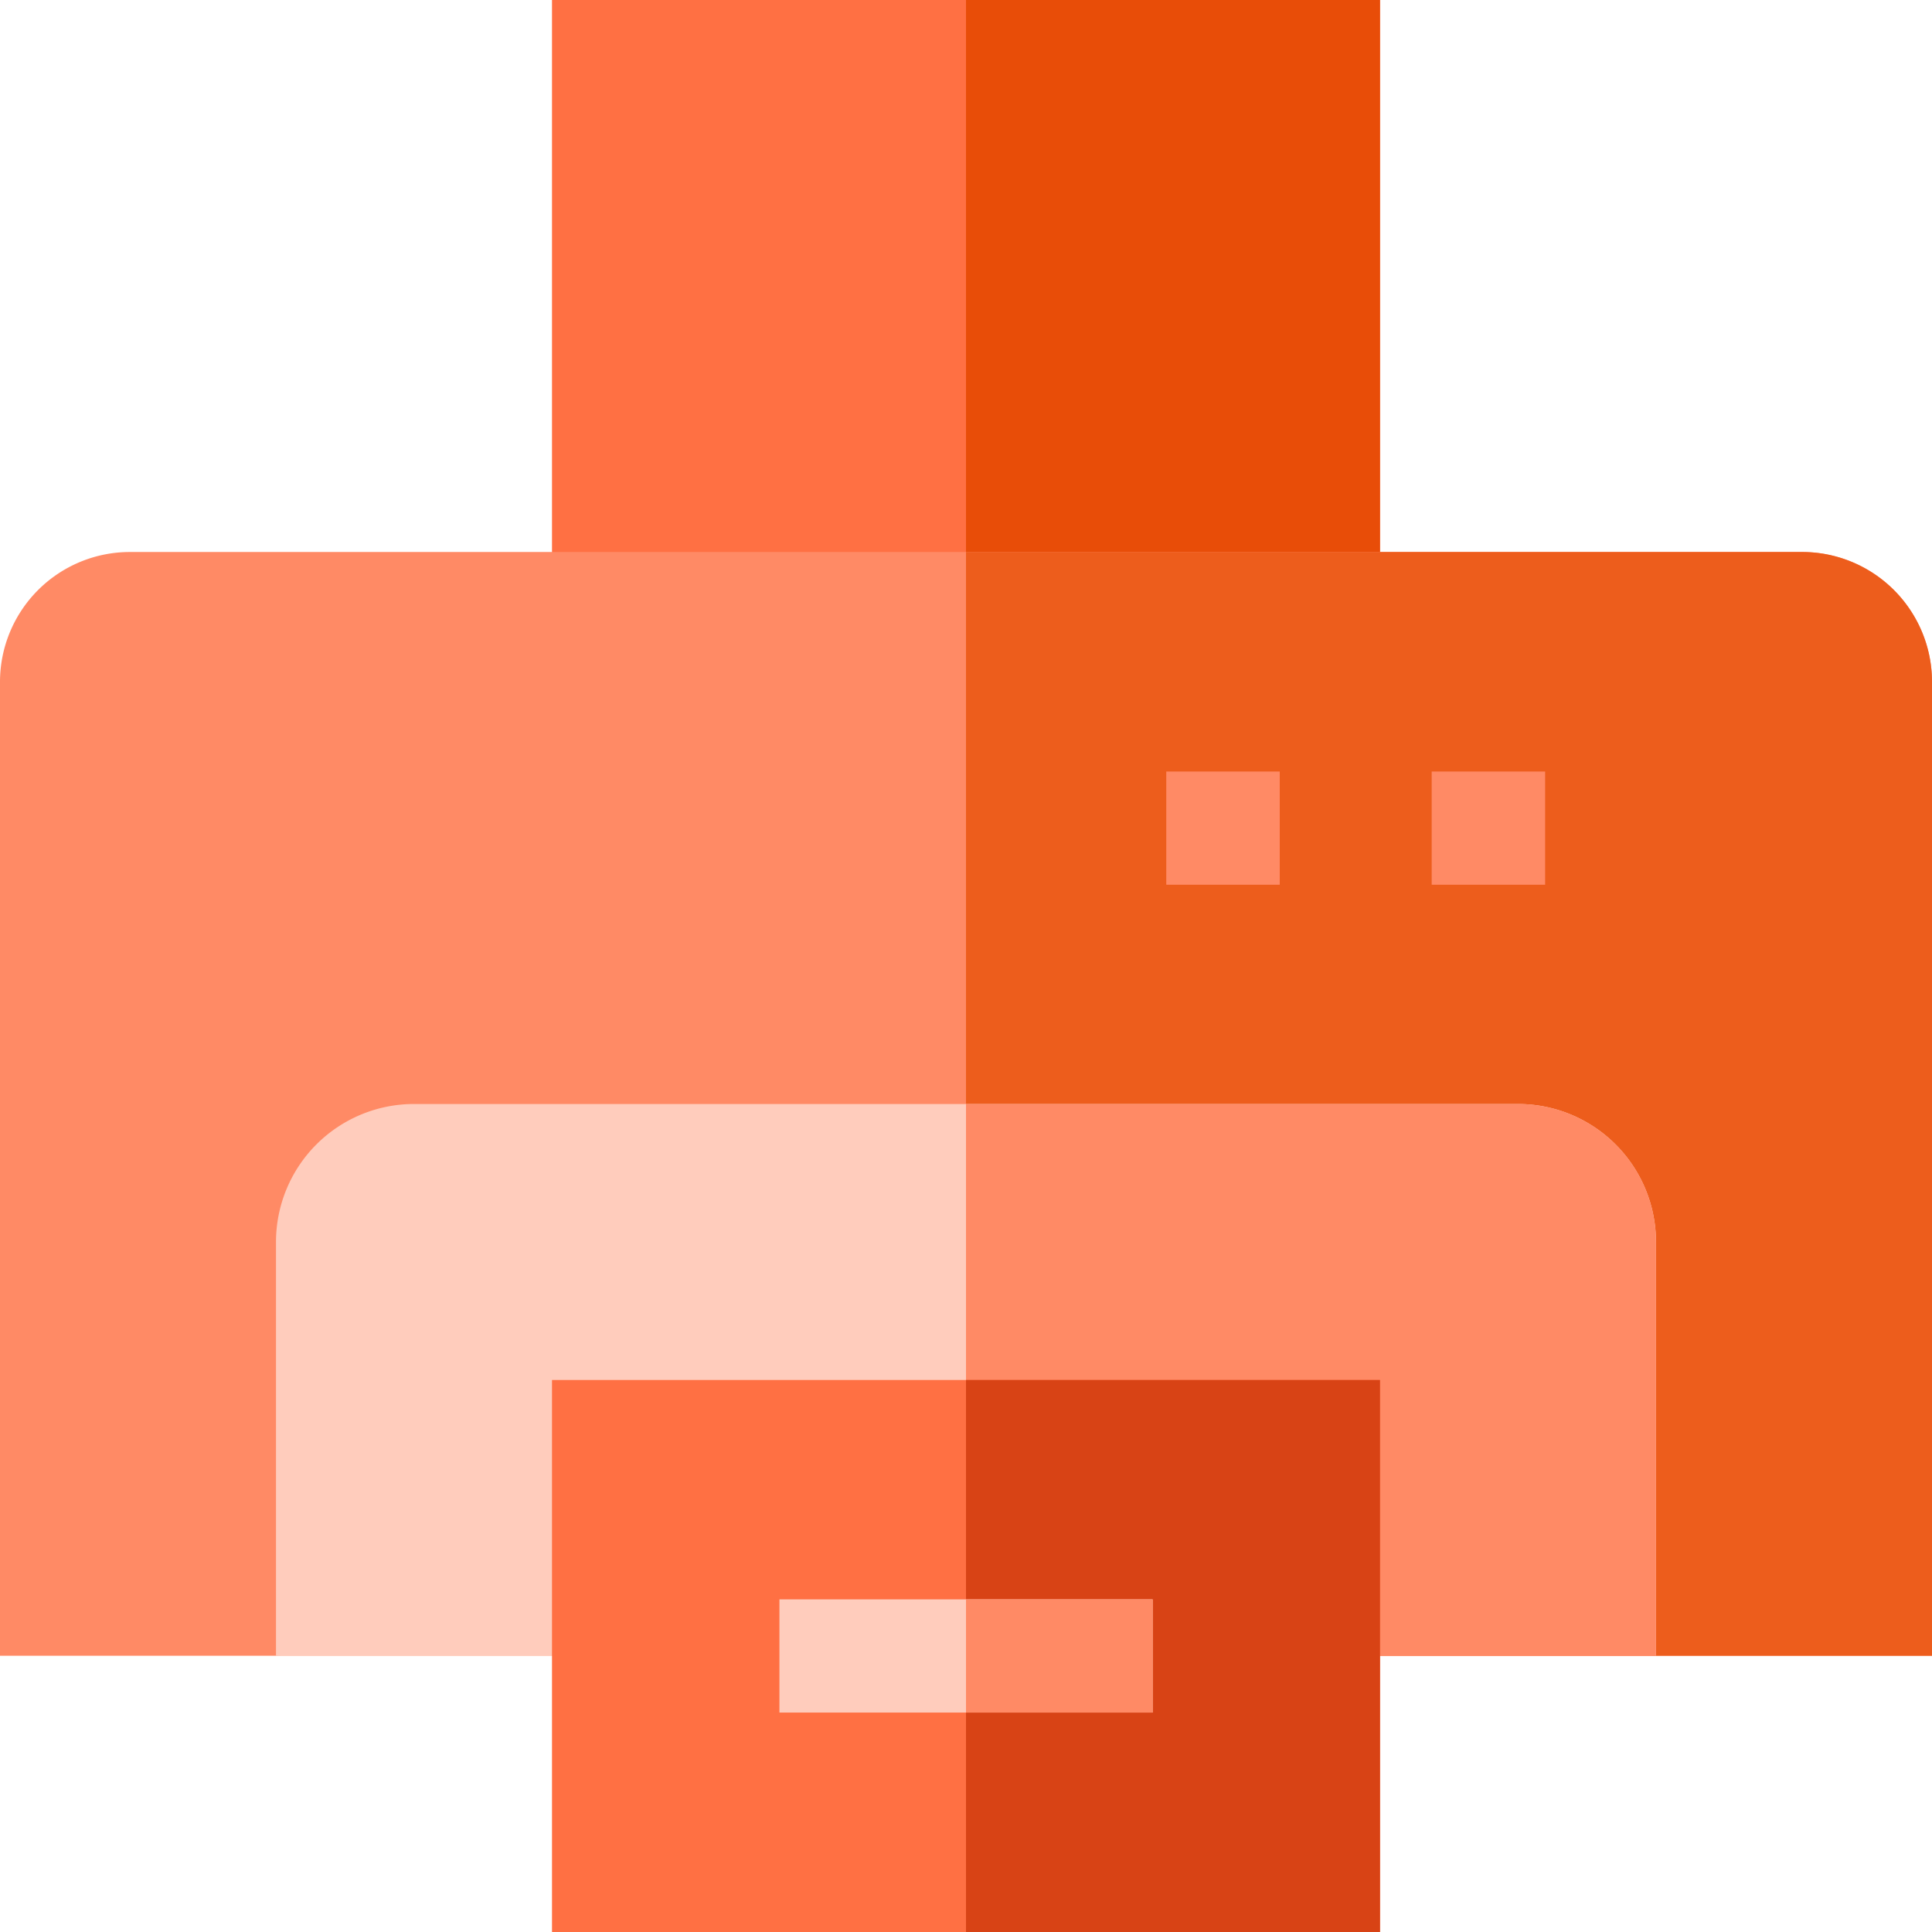<svg xmlns="http://www.w3.org/2000/svg" width="22.988" height="22.988" viewBox="0 0 22.988 22.988"><defs><style>.a{fill:#ff7043;}.b{fill:#e84d08;}.c{fill:#ff8a65;}.d{fill:#ed5d1c;}.e{fill:#ffccbc;}.f{fill:#d84315;}</style></defs><path class="a" d="M6.857,0h9.852V7.363H6.857Z" transform="translate(-0.289)"/><path class="b" d="M12,0h4.926V7.363H12Z" transform="translate(-0.506)"/><path class="c" d="M22.988,8.4v11.59H19.7l-8.21-.673-8.21.673H0V8.4A1.546,1.546,0,0,1,1.546,6.857h19.9A1.546,1.546,0,0,1,22.988,8.4Z" transform="translate(0 -0.289)"/><path class="d" d="M23.494,8.4v11.59H20.21L12,19.32V6.857h9.948A1.546,1.546,0,0,1,23.494,8.4Z" transform="translate(-0.506 -0.289)"/><path class="e" d="M19.849,15.356v4.926H3.429V15.356a1.642,1.642,0,0,1,1.642-1.642H18.206A1.642,1.642,0,0,1,19.849,15.356Z" transform="translate(-0.145 -0.578)"/><path class="c" d="M20.21,15.356v4.926H12V13.714h6.568A1.642,1.642,0,0,1,20.21,15.356Z" transform="translate(-0.506 -0.578)"/><path class="a" d="M6.857,17.143h9.852v6.568H6.857Z" transform="translate(-0.289 -0.723)"/><path class="f" d="M12,17.143h4.926v6.568H12Z" transform="translate(-0.506 -0.723)"/><path class="e" d="M9.682,19.868h4.441v1.347H9.682Z" transform="translate(-0.408 -0.838)"/><path class="c" d="M12,19.868h2.221v1.347H12Z" transform="translate(-0.506 -0.838)"/><path class="c" d="M14.488,9.584h1.35v1.347h-1.35Z" transform="translate(-0.611 -0.404)"/><path class="c" d="M17.785,9.584h1.35v1.347h-1.35Z" transform="translate(-0.75 -0.404)"/></svg>